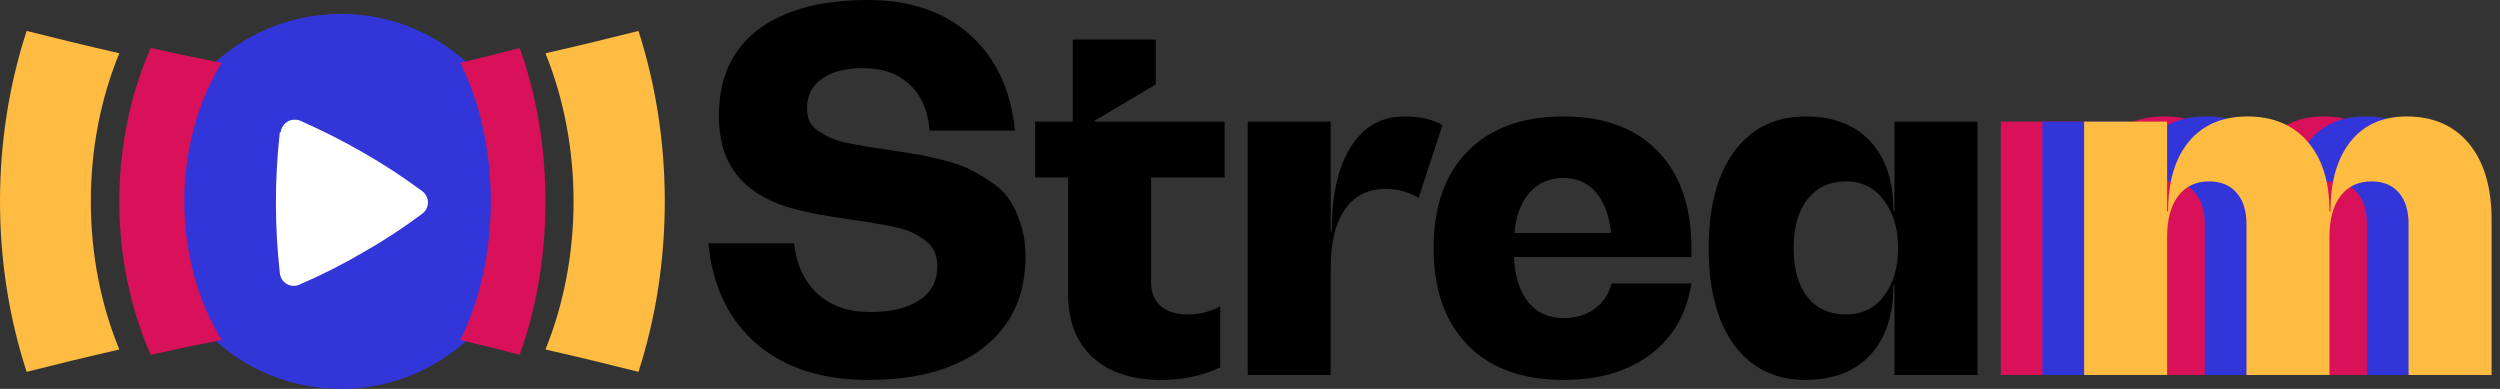 <svg width="180" height="28" viewBox="0 0 180 28" fill="none" xmlns="http://www.w3.org/2000/svg">
<rect x="0" y="0" width="180" height="28" fill="#333333" stroke="none"/>
<path d="M62.498 27.352C59.182 27.352 56.51 26.49 54.482 24.768C52.467 23.033 51.307 20.619 51.002 17.525H57.172C57.348 19.072 57.916 20.285 58.877 21.164C59.838 22.031 61.092 22.465 62.639 22.465C64.162 22.465 65.352 22.178 66.207 21.604C67.062 21.029 67.49 20.227 67.49 19.195C67.49 18.797 67.42 18.439 67.279 18.123C67.15 17.807 66.928 17.537 66.611 17.314C66.307 17.092 66.002 16.904 65.697 16.752C65.393 16.6 64.971 16.465 64.432 16.348C63.893 16.23 63.424 16.143 63.025 16.084C62.639 16.014 62.111 15.932 61.443 15.838C59.123 15.51 57.435 15.164 56.381 14.801C54.014 13.969 52.56 12.539 52.022 10.512C51.846 9.855 51.758 9.135 51.758 8.35C51.758 5.643 52.695 3.574 54.57 2.145C56.457 0.715 59.1 0 62.498 0C65.522 0 67.965 0.832 69.828 2.496C71.691 4.148 72.775 6.451 73.08 9.404H66.928C66.822 7.986 66.348 6.885 65.504 6.1C64.66 5.303 63.535 4.904 62.129 4.904C60.875 4.904 59.891 5.162 59.176 5.678C58.461 6.182 58.103 6.891 58.103 7.805C58.103 8.145 58.162 8.449 58.279 8.719C58.408 8.988 58.619 9.223 58.912 9.422C59.217 9.621 59.504 9.785 59.773 9.914C60.043 10.043 60.441 10.166 60.969 10.283C61.496 10.389 61.93 10.471 62.27 10.529C62.609 10.588 63.113 10.664 63.781 10.758C64.637 10.887 65.305 10.992 65.785 11.074C66.266 11.145 66.91 11.279 67.719 11.479C68.527 11.678 69.172 11.889 69.652 12.111C70.133 12.334 70.672 12.645 71.269 13.043C71.867 13.43 72.33 13.863 72.658 14.344C72.986 14.824 73.262 15.416 73.484 16.119C73.719 16.822 73.836 17.607 73.836 18.475C73.836 21.264 72.834 23.443 70.83 25.014C68.838 26.572 66.061 27.352 62.498 27.352Z" fill="black"/>
<path d="M88.172 8.754V12.779H82.881V20.338C82.881 21.064 83.115 21.633 83.584 22.043C84.053 22.441 84.697 22.641 85.518 22.641C86.361 22.641 87.141 22.447 87.856 22.061V26.455C86.59 27.053 85.172 27.352 83.602 27.352C81.504 27.352 79.863 26.812 78.68 25.734C77.496 24.645 76.904 23.133 76.904 21.199V12.779H74.531V8.754H77.238V2.848H83.215V6.082L78.82 8.684V8.754H88.172Z" fill="black"/>
<path d="M101.102 8.385C102.215 8.385 103.135 8.59 103.861 9L102.139 14.256C101.459 13.822 100.656 13.605 99.731 13.605C98.488 13.605 97.522 14.098 96.83 15.082C96.15 16.066 95.811 17.449 95.811 19.23V27H89.834V8.754H95.811V16.664H95.881C95.881 14.062 96.338 12.035 97.252 10.582C98.178 9.117 99.461 8.385 101.102 8.385Z" fill="black"/>
<path d="M121.783 17.859V18.51H109.004C109.074 19.904 109.42 20.988 110.041 21.762C110.662 22.523 111.506 22.904 112.572 22.904C113.451 22.904 114.196 22.682 114.805 22.236C115.426 21.791 115.836 21.182 116.035 20.408H121.783C121.444 22.588 120.459 24.293 118.83 25.523C117.201 26.742 115.115 27.352 112.572 27.352C109.619 27.352 107.322 26.52 105.682 24.855C104.041 23.18 103.221 20.848 103.221 17.859C103.221 14.871 104.041 12.545 105.682 10.881C107.322 9.217 109.619 8.385 112.572 8.385C115.479 8.385 117.74 9.217 119.358 10.881C120.975 12.545 121.783 14.871 121.783 17.859ZM112.572 12.815C111.576 12.815 110.768 13.16 110.147 13.852C109.526 14.543 109.156 15.516 109.039 16.77H116C115.86 15.504 115.496 14.531 114.91 13.852C114.324 13.16 113.545 12.815 112.572 12.815Z" fill="black"/>
<path d="M136.401 15.188V8.754H142.377V27H136.401V20.549H136.33C136.33 22.682 135.774 24.352 134.66 25.559C133.547 26.754 131.994 27.352 130.002 27.352C127.823 27.352 126.112 26.52 124.869 24.855C123.639 23.18 123.024 20.848 123.024 17.859C123.024 14.895 123.639 12.574 124.869 10.898C126.112 9.223 127.823 8.385 130.002 8.385C131.994 8.385 133.547 8.982 134.66 10.178C135.774 11.373 136.33 13.043 136.33 15.188H136.401ZM132.92 22.641C134.069 22.641 134.977 22.195 135.645 21.305C136.325 20.414 136.664 19.266 136.664 17.859C136.664 16.477 136.325 15.334 135.645 14.432C134.977 13.518 134.069 13.06 132.92 13.06C131.737 13.06 130.811 13.488 130.143 14.344C129.475 15.188 129.141 16.359 129.141 17.859C129.141 19.371 129.475 20.549 130.143 21.393C130.811 22.225 131.737 22.641 132.92 22.641Z" fill="black"/>
<path d="M167.277 8.385C169.199 8.385 170.699 9.041 171.777 10.354C172.855 11.666 173.395 13.494 173.395 15.838V27H167.418V16.137C167.418 15.164 167.184 14.408 166.715 13.869C166.246 13.33 165.59 13.06 164.746 13.06C163.797 13.06 163.053 13.412 162.514 14.115C161.986 14.818 161.723 15.791 161.723 17.033V27H155.746V16.137C155.746 15.164 155.506 14.408 155.025 13.869C154.557 13.33 153.9 13.06 153.057 13.06C152.107 13.06 151.363 13.412 150.824 14.115C150.297 14.818 150.033 15.791 150.033 17.033V27H144.057V8.754H150.033V15.223H150.104C150.104 13.078 150.602 11.402 151.598 10.195C152.605 8.988 154.012 8.385 155.816 8.385C157.668 8.385 159.115 8.994 160.158 10.213C161.201 11.42 161.723 13.09 161.723 15.223H161.793C161.793 13.078 162.273 11.402 163.234 10.195C164.195 8.988 165.543 8.385 167.277 8.385Z" fill="#D81159"/>
<path d="M170.277 8.385C172.199 8.385 173.699 9.041 174.777 10.354C175.855 11.666 176.395 13.494 176.395 15.838V27H170.418V16.137C170.418 15.164 170.184 14.408 169.715 13.869C169.246 13.33 168.59 13.06 167.746 13.06C166.797 13.06 166.053 13.412 165.514 14.115C164.986 14.818 164.723 15.791 164.723 17.033V27H158.746V16.137C158.746 15.164 158.506 14.408 158.025 13.869C157.557 13.33 156.9 13.06 156.057 13.06C155.107 13.06 154.363 13.412 153.824 14.115C153.297 14.818 153.033 15.791 153.033 17.033V27H147.057V8.754H153.033V15.223H153.104C153.104 13.078 153.602 11.402 154.598 10.195C155.605 8.988 157.012 8.385 158.816 8.385C160.668 8.385 162.115 8.994 163.158 10.213C164.201 11.42 164.723 13.09 164.723 15.223H164.793C164.793 13.078 165.273 11.402 166.234 10.195C167.195 8.988 168.543 8.385 170.277 8.385Z" fill="#3235D8"/>
<path d="M173.277 8.385C175.199 8.385 176.699 9.041 177.777 10.354C178.855 11.666 179.395 13.494 179.395 15.838V27H173.418V16.137C173.418 15.164 173.184 14.408 172.715 13.869C172.246 13.33 171.59 13.06 170.746 13.06C169.797 13.06 169.053 13.412 168.514 14.115C167.986 14.818 167.723 15.791 167.723 17.033V27H161.746V16.137C161.746 15.164 161.506 14.408 161.025 13.869C160.557 13.33 159.9 13.06 159.057 13.06C158.107 13.06 157.363 13.412 156.824 14.115C156.297 14.818 156.033 15.791 156.033 17.033V27H150.057V8.754H156.033V15.223H156.104C156.104 13.078 156.602 11.402 157.598 10.195C158.605 8.988 160.012 8.385 161.816 8.385C163.668 8.385 165.115 8.994 166.158 10.213C167.201 11.42 167.723 13.09 167.723 15.223H167.793C167.793 13.078 168.273 11.402 169.234 10.195C170.195 8.988 171.543 8.385 173.277 8.385Z" fill="#FFBC42"/>
<g clip-path="url(#clip0_3_141)">
<path d="M24.546 28C32.001 28 38.045 21.956 38.045 14.5C38.045 7.044 32.001 1 24.546 1C17.09 1 11.046 7.044 11.046 14.5C11.046 21.956 17.09 28 24.546 28Z" fill="#3235D8"/>
<mask id="mask0_3_141" style="mask-type:luminance" maskUnits="userSpaceOnUse" x="16" y="6" width="18" height="17">
<path d="M33.022 6.194H16.24V22.976H33.022V6.194Z" fill="white"/>
</mask>
<g mask="url(#mask0_3_141)">
<path fill-rule="evenodd" clip-rule="evenodd" d="M20.206 9.524C20.222 9.365 20.278 9.212 20.369 9.08C20.456 8.947 20.572 8.835 20.709 8.755C20.846 8.666 21.006 8.62 21.168 8.621C21.325 8.609 21.482 8.635 21.627 8.695C23.176 9.379 24.688 10.145 26.155 10.989C27.622 11.824 29.035 12.748 30.388 13.757C30.519 13.85 30.626 13.973 30.7 14.116C30.774 14.258 30.813 14.417 30.813 14.578C30.813 14.739 30.774 14.897 30.7 15.04C30.626 15.183 30.519 15.306 30.388 15.399C29.036 16.409 27.623 17.334 26.155 18.167C24.695 19.024 23.182 19.79 21.627 20.46C21.479 20.54 21.314 20.581 21.146 20.58C20.978 20.579 20.813 20.537 20.666 20.456C20.519 20.375 20.394 20.258 20.304 20.117C20.213 19.976 20.159 19.814 20.147 19.646C19.772 16.283 19.772 12.888 20.147 9.524H20.206Z" fill="white"/>
</g>
<path d="M6.541 14.5C6.537 18.225 7.241 21.892 8.591 25.165C6.203 25.71 3.903 26.27 1.919 26.773C0.653 22.896 0 18.72 0 14.5C0 10.28 0.653 6.104 1.919 2.227C3.903 2.73 6.203 3.289 8.591 3.835C7.241 7.108 6.537 10.775 6.541 14.5Z" fill="#FFBC42"/>
<path d="M13.274 14.5C13.273 18.126 14.219 21.645 15.954 24.476C14.292 24.797 12.559 25.163 10.85 25.546C9.37 22.185 8.591 18.376 8.591 14.5C8.591 10.624 9.37 6.815 10.85 3.455C12.559 3.836 14.292 4.203 15.954 4.524C14.219 7.355 13.273 10.874 13.274 14.5Z" fill="#D81159"/>
<path d="M39.273 14.5C39.275 18.372 38.634 22.179 37.414 25.546C35.968 25.16 34.523 24.805 33.136 24.481C34.564 21.636 35.34 18.121 35.34 14.5C35.34 10.879 34.564 7.364 33.136 4.519C34.523 4.195 35.968 3.84 37.414 3.455C38.634 6.821 39.275 10.627 39.273 14.5Z" fill="#D81159"/>
<path d="M47.864 14.5C47.865 18.718 47.221 22.893 45.97 26.773C43.957 26.266 41.648 25.701 39.273 25.164C40.601 21.885 41.297 18.221 41.297 14.5C41.297 10.779 40.601 7.115 39.273 3.836C41.648 3.299 43.957 2.734 45.97 2.227C47.221 6.107 47.865 10.282 47.864 14.5Z" fill="#FFBC42"/>
</g>
<defs>
<clipPath id="clip0_3_141">
<rect width="47.864" height="27" fill="white" transform="translate(0 1)"/>
</clipPath>
</defs>
</svg>
